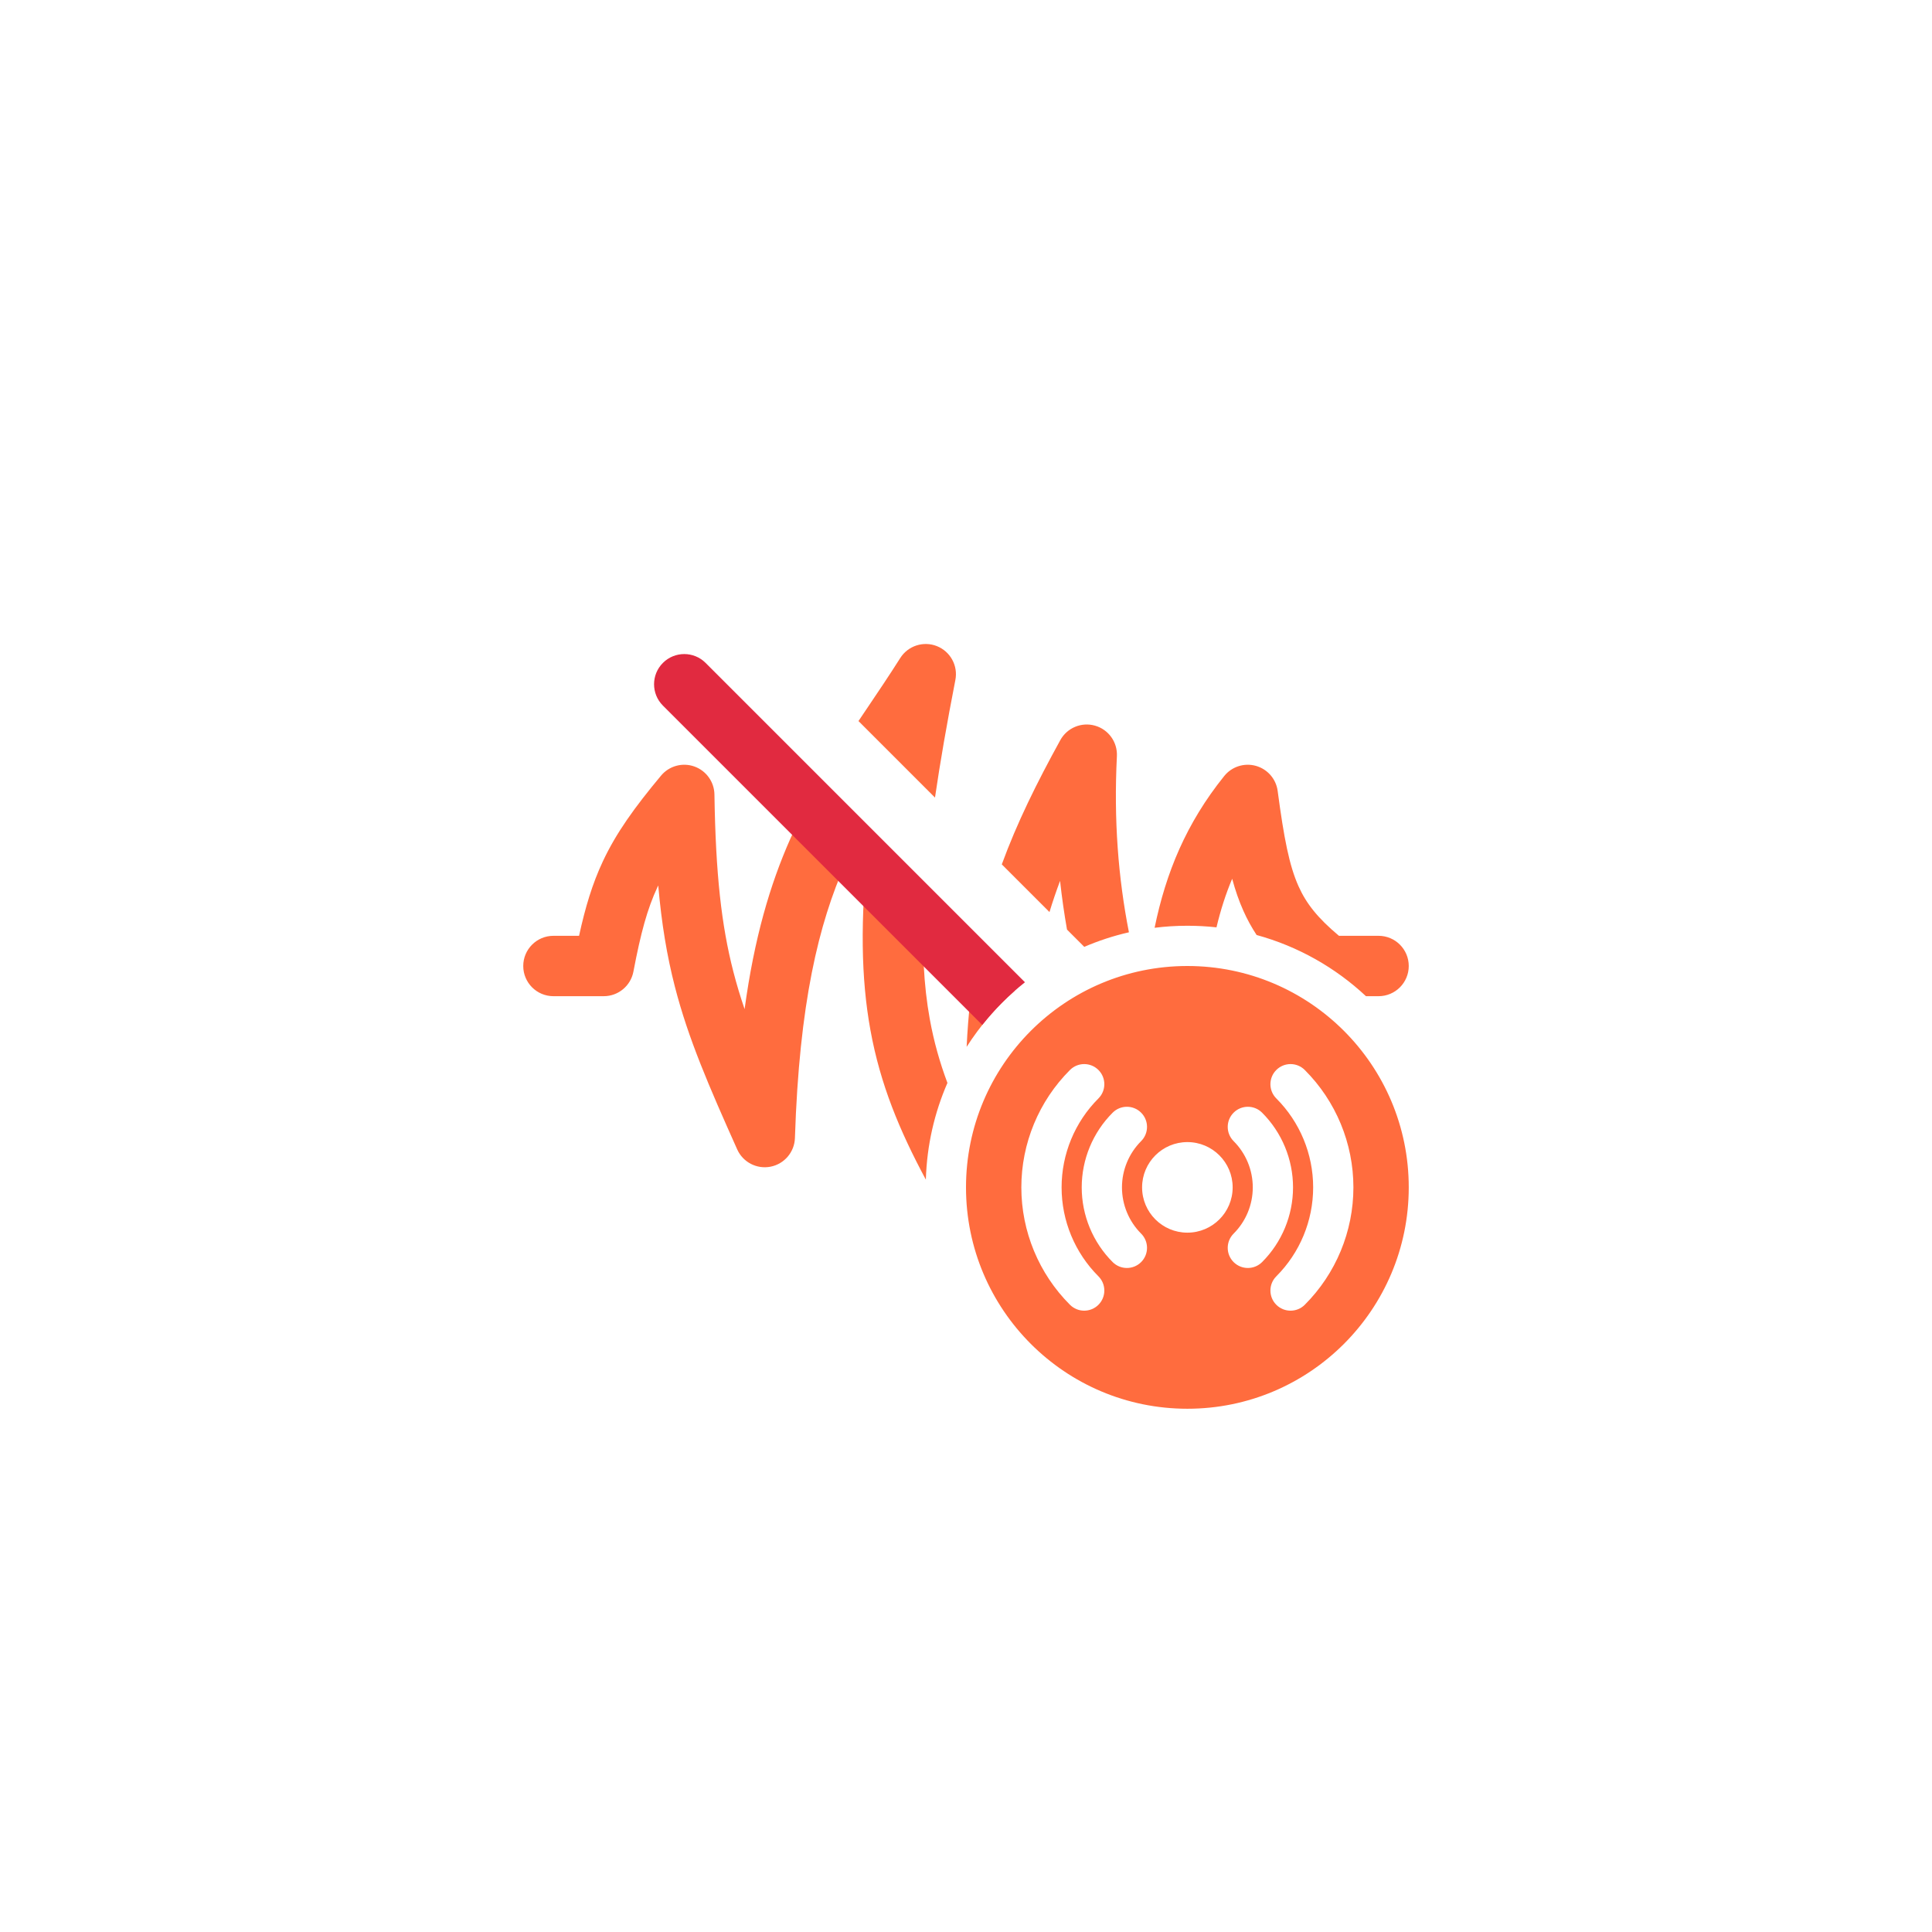 <svg width="144" height="144" viewBox="0 0 144 144" fill="none" xmlns="http://www.w3.org/2000/svg">
<path fill-rule="evenodd" clip-rule="evenodd" d="M58.909 62.512C59.464 61.261 60.068 60.083 60.708 58.951L64.022 62.265C63.676 62.927 63.343 63.614 63.023 64.336C61.017 68.858 59.573 74.775 59.249 84.823C59.215 85.87 58.462 86.755 57.434 86.958C56.406 87.16 55.374 86.625 54.946 85.668C52.836 80.951 51.303 77.431 50.301 73.539C49.708 71.235 49.309 68.832 49.061 65.997C49.044 66.034 49.026 66.072 49.008 66.109C48.252 67.722 47.759 69.53 47.211 72.419C47.009 73.481 46.081 74.25 45 74.25H41.25C40.007 74.25 39 73.243 39 72C39 70.757 40.007 69.75 41.25 69.75H43.16C43.625 67.621 44.149 65.873 44.934 64.199C45.934 62.066 47.299 60.177 49.271 57.81C49.874 57.087 50.862 56.815 51.75 57.128C52.637 57.442 53.235 58.275 53.25 59.215C53.341 65.166 53.774 68.977 54.659 72.418C54.901 73.359 55.179 74.279 55.498 75.216C56.219 69.922 57.392 65.931 58.909 62.512ZM64.875 76.769C64.172 72.9 64.113 68.54 64.708 62.95L68.879 67.122C68.689 70.621 68.846 73.449 69.302 75.965C69.605 77.632 70.042 79.18 70.616 80.715C69.649 82.933 69.082 85.367 69.008 87.924C67.047 84.271 65.612 80.828 64.875 76.769ZM72.78 71.374C72.798 71.275 72.816 71.176 72.835 71.078L75.618 73.861C74.242 75.072 73.038 76.475 72.048 78.027C72.161 75.633 72.404 73.442 72.78 71.374ZM74.668 64.426L78.222 67.979C78.46 67.197 78.723 66.425 79.011 65.656C79.146 66.891 79.32 68.1 79.529 69.287L80.815 70.573C81.879 70.116 82.993 69.751 84.144 69.488C83.346 65.432 83.008 61.117 83.247 56.363C83.3 55.316 82.623 54.372 81.615 54.086C80.606 53.799 79.534 54.247 79.029 55.165C77.265 58.371 75.798 61.333 74.668 64.426ZM63.986 53.743L69.689 59.447C70.067 56.847 70.571 53.948 71.208 50.681C71.416 49.619 70.837 48.559 69.832 48.159C68.826 47.759 67.678 48.132 67.099 49.046C66.278 50.343 65.441 51.584 64.613 52.812L64.613 52.812L64.613 52.812L64.613 52.812L64.612 52.813C64.403 53.124 64.194 53.434 63.986 53.743ZM86.057 69.152C86.857 69.052 87.672 69 88.5 69C89.233 69 89.957 69.04 90.67 69.119C90.973 67.844 91.354 66.646 91.839 65.498C92.071 66.353 92.343 67.146 92.677 67.892C92.964 68.534 93.29 69.128 93.661 69.69C96.752 70.536 99.536 72.124 101.811 74.25H102.75C103.993 74.25 105 73.243 105 72C105 70.757 103.993 69.75 102.75 69.75H99.798C98.197 68.408 97.359 67.338 96.784 66.054C96.092 64.507 95.7 62.483 95.23 58.953C95.112 58.061 94.472 57.325 93.606 57.083C92.739 56.841 91.811 57.138 91.247 57.84C88.406 61.371 86.902 65.047 86.057 69.152ZM105 88.5C105 97.613 97.613 105 88.5 105C79.387 105 72 97.613 72 88.5C72 79.387 79.387 72 88.5 72C97.613 72 105 79.387 105 88.5ZM95.129 97.251C94.543 96.665 94.543 95.715 95.129 95.129C96.887 93.371 97.875 90.987 97.875 88.5C97.875 86.014 96.887 83.629 95.129 81.871C94.543 81.285 94.543 80.335 95.129 79.75C95.715 79.164 96.665 79.164 97.25 79.75C99.571 82.07 100.875 85.218 100.875 88.5C100.875 91.782 99.571 94.93 97.25 97.251C96.665 97.836 95.715 97.836 95.129 97.251ZM81.871 79.75C82.457 80.335 82.457 81.285 81.871 81.871C80.113 83.629 79.125 86.014 79.125 88.5C79.125 90.987 80.113 93.371 81.871 95.129C82.457 95.715 82.457 96.665 81.871 97.251C81.285 97.836 80.335 97.836 79.75 97.251C77.429 94.93 76.125 91.782 76.125 88.5C76.125 85.218 77.429 82.07 79.75 79.75C80.335 79.164 81.285 79.164 81.871 79.75ZM85.053 82.932C85.639 83.517 85.639 84.467 85.053 85.053C84.139 85.967 83.625 87.207 83.625 88.5C83.625 89.793 84.139 91.033 85.053 91.947C85.639 92.533 85.639 93.483 85.053 94.069C84.467 94.654 83.517 94.654 82.931 94.069C81.455 92.592 80.625 90.589 80.625 88.5C80.625 86.412 81.455 84.409 82.931 82.932C83.517 82.346 84.467 82.346 85.053 82.932ZM91.947 91.947C91.361 92.533 91.361 93.483 91.947 94.069C92.533 94.654 93.483 94.654 94.069 94.069C95.545 92.592 96.375 90.589 96.375 88.5C96.375 86.412 95.545 84.409 94.069 82.932C93.483 82.346 92.533 82.346 91.947 82.932C91.361 83.517 91.361 84.467 91.947 85.053C92.861 85.967 93.375 87.207 93.375 88.5C93.375 89.793 92.861 91.033 91.947 91.947ZM88.5 91.875C90.364 91.875 91.875 90.364 91.875 88.5C91.875 86.636 90.364 85.125 88.5 85.125C86.636 85.125 85.125 86.636 85.125 88.5C85.125 90.364 86.636 91.875 88.5 91.875Z" fill="#FF6C3E"/>
<path fill-rule="evenodd" clip-rule="evenodd" d="M52.591 49.409C51.712 48.53 50.288 48.53 49.409 49.409C48.53 50.288 48.53 51.712 49.409 52.591L73.212 76.394C74.147 75.215 75.215 74.147 76.394 73.212L52.591 49.409Z" fill="#E12A40"/>
</svg>
